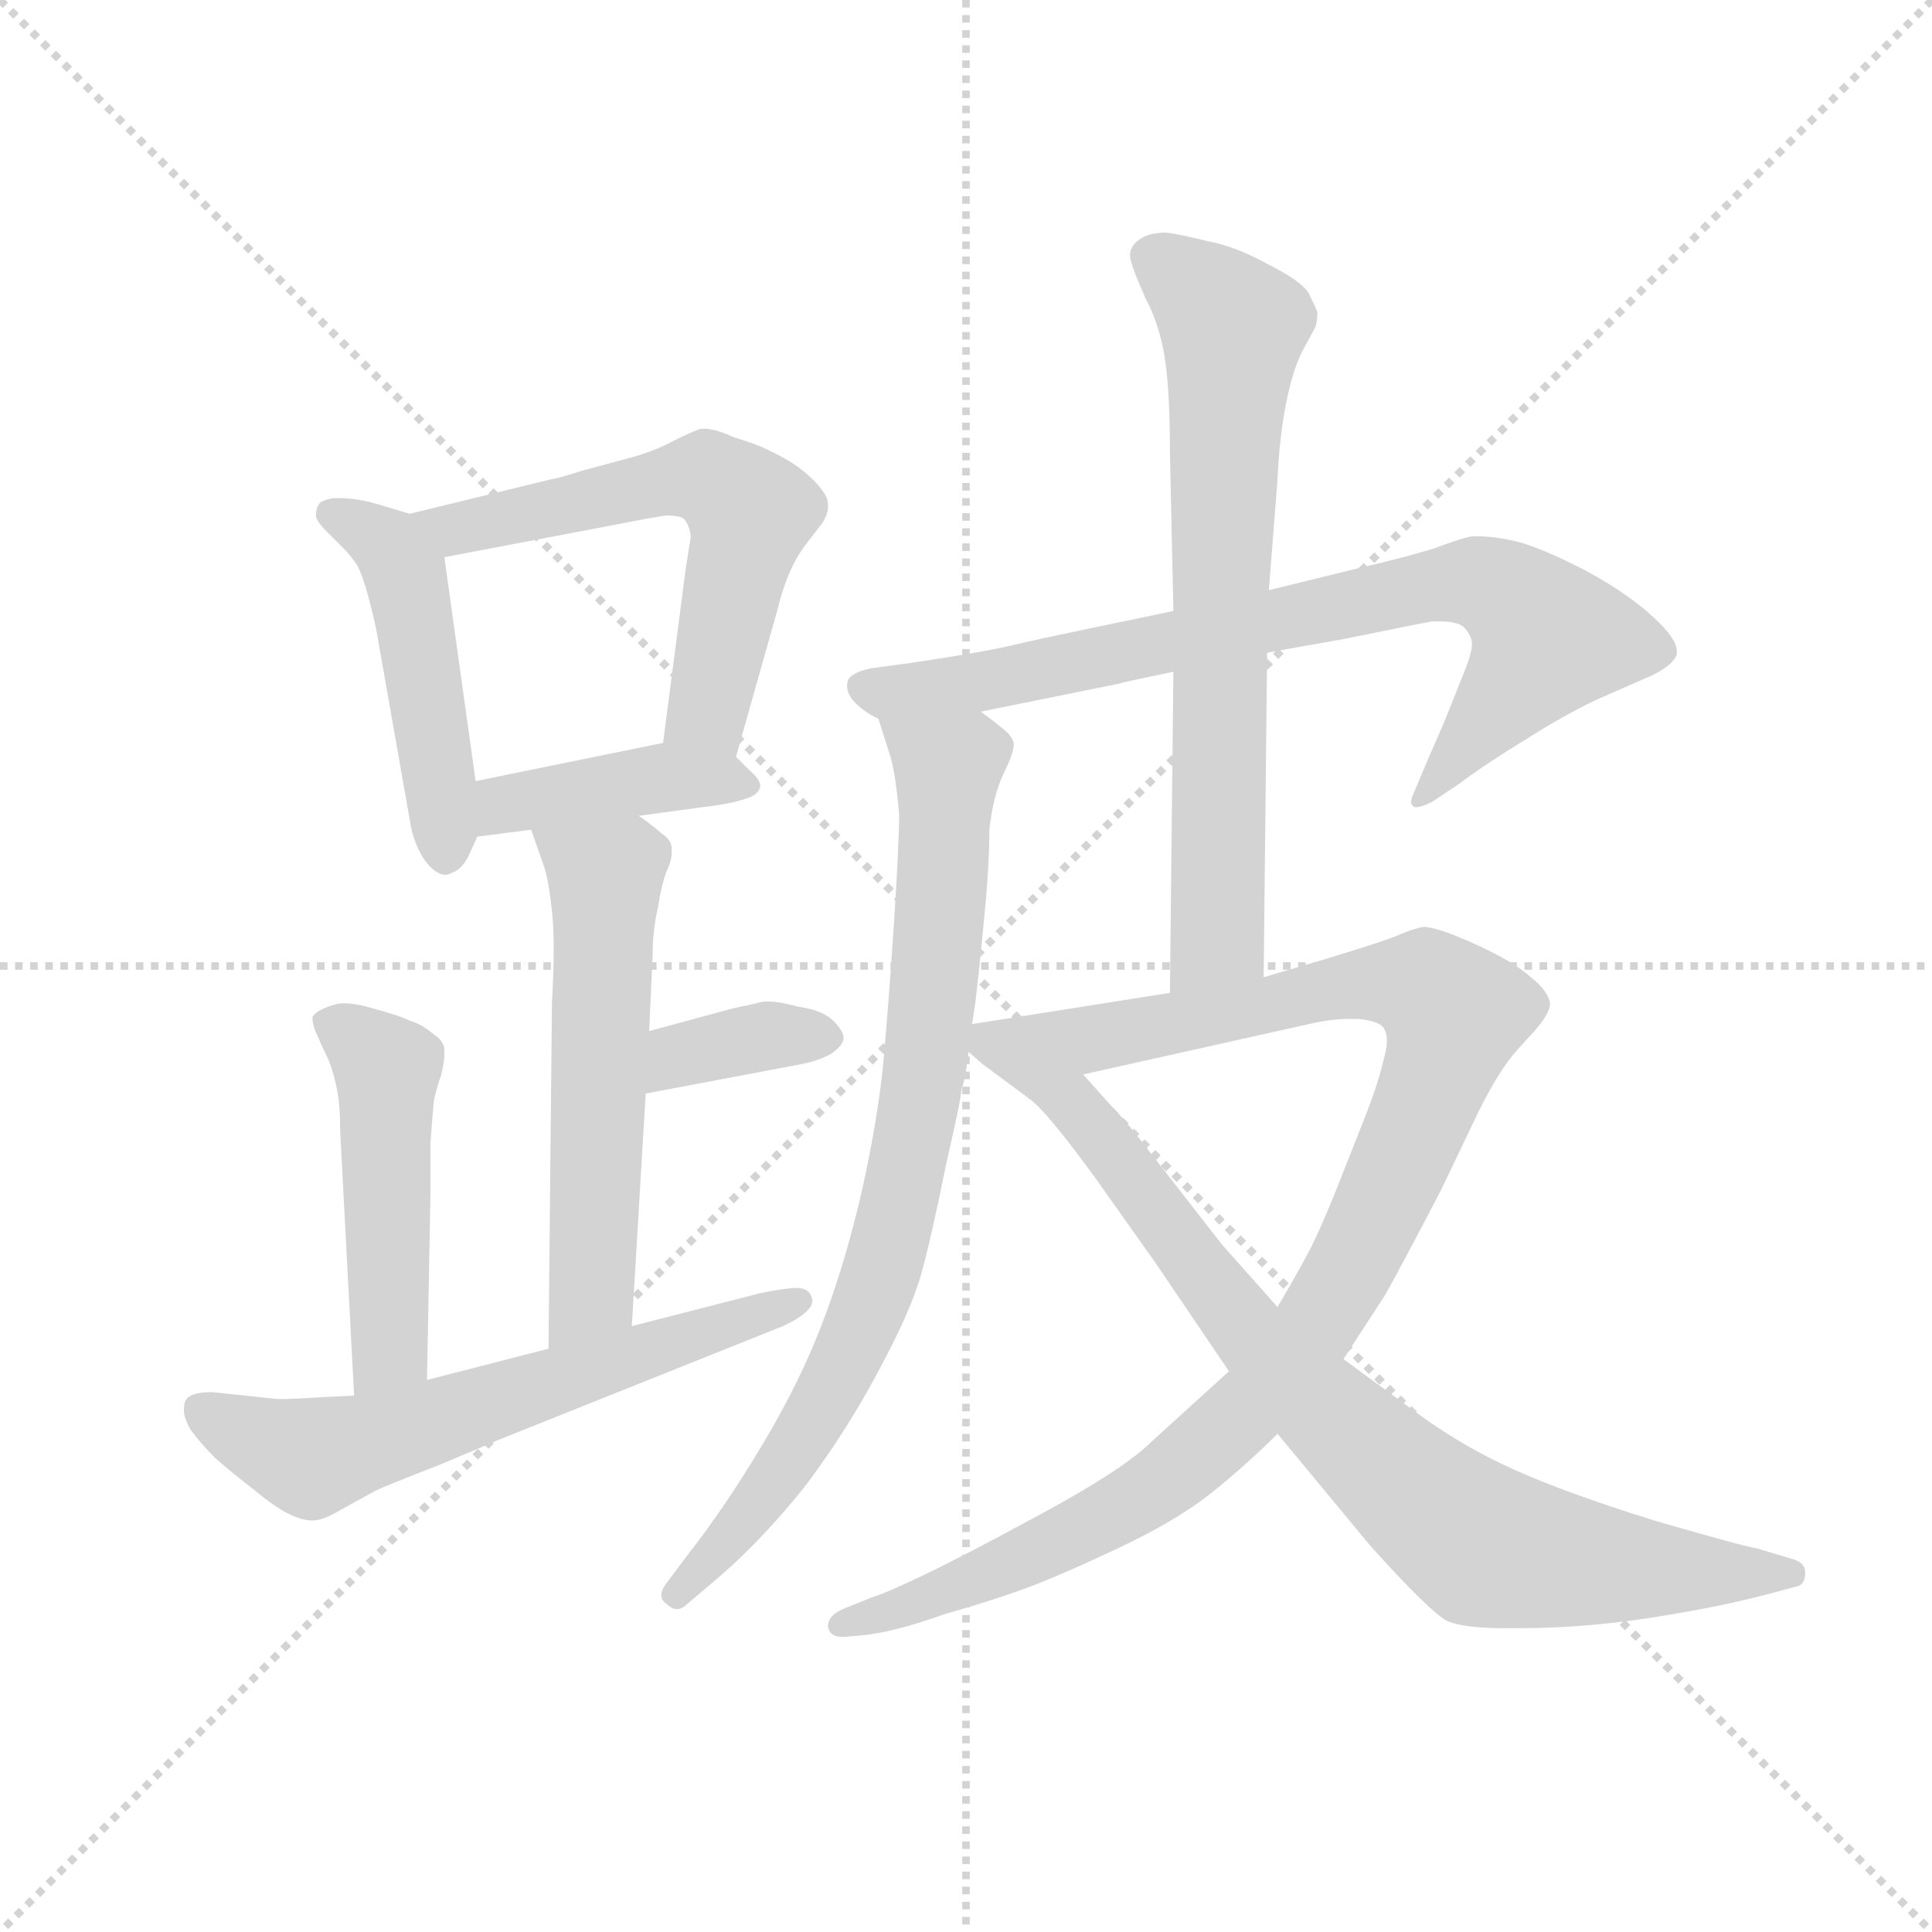 <svg version="1.1" viewBox="0 0 1024 1024" xmlns="http://www.w3.org/2000/svg">
  <g stroke="lightgray" stroke-dasharray="1,1" stroke-width="1" transform="scale(4, 4)">
    <line x1="0" y1="0" x2="256" y2="256"></line>
    <line x1="256" y1="0" x2="0" y2="256"></line>
    <line x1="128" y1="0" x2="128" y2="256"></line>
    <line x1="0" y1="128" x2="256" y2="128"></line>
  </g>
  <g transform="scale(0.92, -0.92) translate(60, -830)">
    <style type="text/css">
      
        @keyframes keyframes0 {
          from {
            stroke: blue;
            stroke-dashoffset: 478;
            stroke-width: 128;
          }
          61% {
            animation-timing-function: step-end;
            stroke: blue;
            stroke-dashoffset: 0;
            stroke-width: 128;
          }
          to {
            stroke: black;
            stroke-width: 1024;
          }
        }
        #make-me-a-hanzi-animation-0 {
          animation: keyframes0 0.639s both;
          animation-delay: 0s;
          animation-timing-function: linear;
        }
      
        @keyframes keyframes1 {
          from {
            stroke: blue;
            stroke-dashoffset: 595;
            stroke-width: 128;
          }
          66% {
            animation-timing-function: step-end;
            stroke: blue;
            stroke-dashoffset: 0;
            stroke-width: 128;
          }
          to {
            stroke: black;
            stroke-width: 1024;
          }
        }
        #make-me-a-hanzi-animation-1 {
          animation: keyframes1 0.734s both;
          animation-delay: 0.639s;
          animation-timing-function: linear;
        }
      
        @keyframes keyframes2 {
          from {
            stroke: blue;
            stroke-dashoffset: 412;
            stroke-width: 128;
          }
          57% {
            animation-timing-function: step-end;
            stroke: blue;
            stroke-dashoffset: 0;
            stroke-width: 128;
          }
          to {
            stroke: black;
            stroke-width: 1024;
          }
        }
        #make-me-a-hanzi-animation-2 {
          animation: keyframes2 0.585s both;
          animation-delay: 1.373s;
          animation-timing-function: linear;
        }
      
        @keyframes keyframes3 {
          from {
            stroke: blue;
            stroke-dashoffset: 569;
            stroke-width: 128;
          }
          65% {
            animation-timing-function: step-end;
            stroke: blue;
            stroke-dashoffset: 0;
            stroke-width: 128;
          }
          to {
            stroke: black;
            stroke-width: 1024;
          }
        }
        #make-me-a-hanzi-animation-3 {
          animation: keyframes3 0.713s both;
          animation-delay: 1.958s;
          animation-timing-function: linear;
        }
      
        @keyframes keyframes4 {
          from {
            stroke: blue;
            stroke-dashoffset: 362;
            stroke-width: 128;
          }
          54% {
            animation-timing-function: step-end;
            stroke: blue;
            stroke-dashoffset: 0;
            stroke-width: 128;
          }
          to {
            stroke: black;
            stroke-width: 1024;
          }
        }
        #make-me-a-hanzi-animation-4 {
          animation: keyframes4 0.545s both;
          animation-delay: 2.672s;
          animation-timing-function: linear;
        }
      
        @keyframes keyframes5 {
          from {
            stroke: blue;
            stroke-dashoffset: 482;
            stroke-width: 128;
          }
          61% {
            animation-timing-function: step-end;
            stroke: blue;
            stroke-dashoffset: 0;
            stroke-width: 128;
          }
          to {
            stroke: black;
            stroke-width: 1024;
          }
        }
        #make-me-a-hanzi-animation-5 {
          animation: keyframes5 0.642s both;
          animation-delay: 3.216s;
          animation-timing-function: linear;
        }
      
        @keyframes keyframes6 {
          from {
            stroke: blue;
            stroke-dashoffset: 622;
            stroke-width: 128;
          }
          67% {
            animation-timing-function: step-end;
            stroke: blue;
            stroke-dashoffset: 0;
            stroke-width: 128;
          }
          to {
            stroke: black;
            stroke-width: 1024;
          }
        }
        #make-me-a-hanzi-animation-6 {
          animation: keyframes6 0.756s both;
          animation-delay: 3.858s;
          animation-timing-function: linear;
        }
      
        @keyframes keyframes7 {
          from {
            stroke: blue;
            stroke-dashoffset: 788;
            stroke-width: 128;
          }
          72% {
            animation-timing-function: step-end;
            stroke: blue;
            stroke-dashoffset: 0;
            stroke-width: 128;
          }
          to {
            stroke: black;
            stroke-width: 1024;
          }
        }
        #make-me-a-hanzi-animation-7 {
          animation: keyframes7 0.891s both;
          animation-delay: 4.615s;
          animation-timing-function: linear;
        }
      
        @keyframes keyframes8 {
          from {
            stroke: blue;
            stroke-dashoffset: 812;
            stroke-width: 128;
          }
          73% {
            animation-timing-function: step-end;
            stroke: blue;
            stroke-dashoffset: 0;
            stroke-width: 128;
          }
          to {
            stroke: black;
            stroke-width: 1024;
          }
        }
        #make-me-a-hanzi-animation-8 {
          animation: keyframes8 0.911s both;
          animation-delay: 5.506s;
          animation-timing-function: linear;
        }
      
        @keyframes keyframes9 {
          from {
            stroke: blue;
            stroke-dashoffset: 703;
            stroke-width: 128;
          }
          70% {
            animation-timing-function: step-end;
            stroke: blue;
            stroke-dashoffset: 0;
            stroke-width: 128;
          }
          to {
            stroke: black;
            stroke-width: 1024;
          }
        }
        #make-me-a-hanzi-animation-9 {
          animation: keyframes9 0.822s both;
          animation-delay: 6.417s;
          animation-timing-function: linear;
        }
      
        @keyframes keyframes10 {
          from {
            stroke: blue;
            stroke-dashoffset: 1063;
            stroke-width: 128;
          }
          78% {
            animation-timing-function: step-end;
            stroke: blue;
            stroke-dashoffset: 0;
            stroke-width: 128;
          }
          to {
            stroke: black;
            stroke-width: 1024;
          }
        }
        #make-me-a-hanzi-animation-10 {
          animation: keyframes10 1.115s both;
          animation-delay: 7.239s;
          animation-timing-function: linear;
        }
      
        @keyframes keyframes11 {
          from {
            stroke: blue;
            stroke-dashoffset: 802;
            stroke-width: 128;
          }
          72% {
            animation-timing-function: step-end;
            stroke: blue;
            stroke-dashoffset: 0;
            stroke-width: 128;
          }
          to {
            stroke: black;
            stroke-width: 1024;
          }
        }
        #make-me-a-hanzi-animation-11 {
          animation: keyframes11 0.903s both;
          animation-delay: 8.354s;
          animation-timing-function: linear;
        }
      
    </style>
    
      <path d="M 176 534 L 156 540 Q 145 543 136 543 L 132 543 Q 126 542 124 540 Q 122 537 122 533 Q 122 530 128 524 L 138 514 Q 142 510 146 504 Q 149 498 152 487 Q 155 476 157 466 L 176 358 Q 178 344 185 334 Q 191 326 197 326 Q 198 326 200 327 Q 206 329 210 337 L 215 348 L 214 380 L 196 509 C 193 529 193 529 176 534 Z" fill="lightgray"></path>
    
      <path d="M 364 394 L 388 479 Q 390 488 394 498 Q 398 508 404 516 L 414 529 Q 417 534 417 538 L 417 540 Q 417 545 408 554 Q 400 562 388 568 Q 377 574 363 578 Q 352 583 346 583 L 344 583 Q 340 582 328 576 Q 317 570 302 566 L 276 559 Q 260 554 258 554 L 176 534 C 147 527 167 503 196 509 L 296 528 Q 316 532 324 533 Q 332 533 334 531 Q 337 528 338 521 L 335 502 L 322 402 C 318 372 356 365 364 394 Z" fill="lightgray"></path>
    
      <path d="M 308 360 L 345 365 Q 362 367 370 370 Q 377 372 378 377 Q 378 381 372 386 L 364 394 C 350 408 350 408 322 402 L 214 380 C 185 374 185 344 215 348 L 246 352 L 308 360 Z" fill="lightgray"></path>
    
      <path d="M 304 66 L 312 200 L 314 236 L 316 280 Q 316 294 319 307 Q 321 320 324 328 Q 327 334 327 339 L 327 341 Q 327 346 321 350 Q 314 356 308 360 C 284 378 236 380 246 352 L 253 332 Q 256 324 258 305 Q 259 296 259 283 Q 259 270 258 253 L 256 53 C 256 23 302 36 304 66 Z" fill="lightgray"></path>
    
      <path d="M 312 200 L 402 217 Q 412 219 419 223 Q 426 228 426 232 Q 426 236 420 242 Q 414 248 400 250 Q 389 253 383 253 L 380 253 Q 376 252 362 249 L 314 236 C 285 228 283 194 312 200 Z" fill="lightgray"></path>
    
      <path d="M 186 35 L 188 143 L 188 172 Q 189 186 190 196 Q 192 205 194 210 Q 196 218 196 222 L 196 225 Q 196 230 190 234 Q 183 240 176 242 Q 170 245 155 249 Q 145 252 138 252 Q 135 252 132 251 Q 122 248 120 244 Q 120 239 123 233 Q 126 226 129 220 Q 132 213 134 203 Q 136 194 136 178 L 144 26 C 146 -4 185 5 186 35 Z" fill="lightgray"></path>
    
      <path d="M 144 26 L 124 25 Q 110 24 100 24 L 62 28 Q 54 28 50 26 Q 46 24 46 19 L 46 17 Q 46 13 50 6 Q 56 -2 64 -10 Q 73 -18 86 -28 Q 98 -38 106 -42 Q 114 -46 120 -46 Q 126 -46 136 -40 L 156 -29 Q 162 -26 193 -14 Q 224 -1 226 0 L 391 66 Q 402 71 406 76 Q 408 78 408 81 Q 408 82 407 84 Q 405 88 399 88 Q 393 88 378 85 L 304 66 L 256 53 L 186 35 L 144 26 Z" fill="lightgray"></path>
    
      <path d="M 670 454 L 715 462 Q 754 470 765 472 L 770 472 Q 779 472 783 469 Q 788 464 788 459 Q 788 454 784 444 L 772 414 L 762 391 L 754 372 Q 753 370 753 368 Q 753 366 755 365 L 756 365 Q 759 365 765 368 L 780 378 Q 796 390 819 404 Q 841 418 860 427 L 892 441 Q 904 447 906 453 L 906 455 Q 906 462 893 474 Q 878 488 854 501 Q 829 514 814 518 Q 801 521 792 521 L 788 521 Q 782 520 766 514 Q 750 509 724 503 L 671 490 L 616 478 L 568 468 Q 539 462 522 458 Q 505 454 464 448 L 442 445 Q 432 443 429 439 Q 428 437 428 435 Q 428 431 431 427 Q 437 420 446 416 L 505 420 L 584 436 Q 587 437 616 443 L 670 454 Z" fill="lightgray"></path>
    
      <path d="M 446 416 L 453 394 Q 456 384 458 361 Q 458 344 455 298 Q 452 252 449 219 Q 446 187 437 146 Q 428 106 415 71 Q 402 36 380 -1 Q 358 -38 336 -66 L 324 -82 Q 321 -86 321 -89 Q 321 -92 324 -94 Q 327 -97 330 -97 Q 333 -97 336 -94 L 356 -77 Q 380 -56 404 -26 Q 428 6 446 40 Q 465 75 471 97 Q 477 119 485 159 Q 494 198 494 203 Q 496 207 498 224 L 500 240 L 502 253 Q 504 270 507 301 Q 510 332 510 352 Q 512 371 518 384 Q 524 396 524 401 L 524 402 Q 523 406 518 410 Q 512 415 505 420 C 481 438 437 445 446 416 Z" fill="lightgray"></path>
    
      <path d="M 671 490 L 676 554 Q 677 578 681 598 Q 685 618 691 629 Q 697 640 698 642 Q 699 646 699 650 Q 698 653 694 661 Q 690 668 670 678 Q 652 688 636 691 Q 620 695 612 696 Q 603 696 598 693 Q 593 690 592 687 Q 591 685 591 683 Q 591 681 592 678 Q 593 674 600 658 Q 608 643 611 624 Q 614 605 614 570 L 616 478 L 616 443 L 614 258 C 614 228 668 237 668 267 L 670 454 L 671 490 Z" fill="lightgray"></path>
    
      <path d="M 498 224 L 506 217 L 533 197 C 540 192 535 204 564 211 L 694 240 Q 707 243 717 243 L 722 243 Q 734 242 737 238 Q 739 235 739 230 Q 739 226 737 219 Q 734 206 727 188 L 710 145 Q 700 120 693 107 Q 686 94 676 77 L 648 40 L 604 0 Q 588 -16 542 -41 Q 496 -66 473 -77 Q 450 -88 443 -90 L 428 -96 Q 417 -100 417 -107 Q 418 -113 425 -113 L 427 -113 L 438 -112 Q 456 -110 484 -100 Q 512 -92 531 -85 Q 550 -78 584 -62 Q 618 -46 638 -30 Q 658 -14 676 4 L 714 47 L 738 84 Q 746 98 770 144 L 792 190 Q 804 214 814 225 L 824 236 Q 832 245 833 251 Q 833 258 822 267 Q 812 276 790 286 Q 768 296 760 296 Q 754 295 745 291 Q 735 287 702 277 L 668 267 L 614 258 L 500 240 C 482 237 482 237 498 224 Z" fill="lightgray"></path>
    
      <path d="M 533 197 Q 543 190 572 150 L 606 102 L 648 40 L 676 4 L 729 -60 Q 764 -99 774 -104 Q 784 -108 806 -108 L 816 -108 Q 852 -108 891 -102 Q 930 -96 960 -88 L 975 -84 Q 980 -83 980 -76 Q 980 -70 972 -68 L 952 -62 Q 945 -61 893 -46 Q 842 -30 813 -17 Q 784 -4 759 14 L 714 47 L 676 77 L 644 113 L 598 172 Q 588 185 581 192 L 564 211 C 544 233 512 218 533 197 Z" fill="lightgray"></path>
    
    
      <clipPath id="make-me-a-hanzi-clip-0">
        <path d="M 176 534 L 156 540 Q 145 543 136 543 L 132 543 Q 126 542 124 540 Q 122 537 122 533 Q 122 530 128 524 L 138 514 Q 142 510 146 504 Q 149 498 152 487 Q 155 476 157 466 L 176 358 Q 178 344 185 334 Q 191 326 197 326 Q 198 326 200 327 Q 206 329 210 337 L 215 348 L 214 380 L 196 509 C 193 529 193 529 176 534 Z"></path>
      </clipPath>
      <path clip-path="url(#make-me-a-hanzi-clip-0)" d="M 131 534 L 164 516 L 174 498 L 197 353 L 195 336" fill="none" id="make-me-a-hanzi-animation-0" stroke-dasharray="350 700" stroke-linecap="round"></path>
    
      <clipPath id="make-me-a-hanzi-clip-1">
        <path d="M 364 394 L 388 479 Q 390 488 394 498 Q 398 508 404 516 L 414 529 Q 417 534 417 538 L 417 540 Q 417 545 408 554 Q 400 562 388 568 Q 377 574 363 578 Q 352 583 346 583 L 344 583 Q 340 582 328 576 Q 317 570 302 566 L 276 559 Q 260 554 258 554 L 176 534 C 147 527 167 503 196 509 L 296 528 Q 316 532 324 533 Q 332 533 334 531 Q 337 528 338 521 L 335 502 L 322 402 C 318 372 356 365 364 394 Z"></path>
      </clipPath>
      <path clip-path="url(#make-me-a-hanzi-clip-1)" d="M 183 533 L 203 525 L 333 554 L 348 555 L 360 547 L 372 531 L 369 516 L 347 420 L 330 408" fill="none" id="make-me-a-hanzi-animation-1" stroke-dasharray="467 934" stroke-linecap="round"></path>
    
      <clipPath id="make-me-a-hanzi-clip-2">
        <path d="M 308 360 L 345 365 Q 362 367 370 370 Q 377 372 378 377 Q 378 381 372 386 L 364 394 C 350 408 350 408 322 402 L 214 380 C 185 374 185 344 215 348 L 246 352 L 308 360 Z"></path>
      </clipPath>
      <path clip-path="url(#make-me-a-hanzi-clip-2)" d="M 222 354 L 231 367 L 256 372 L 318 382 L 370 378" fill="none" id="make-me-a-hanzi-animation-2" stroke-dasharray="284 568" stroke-linecap="round"></path>
    
      <clipPath id="make-me-a-hanzi-clip-3">
        <path d="M 304 66 L 312 200 L 314 236 L 316 280 Q 316 294 319 307 Q 321 320 324 328 Q 327 334 327 339 L 327 341 Q 327 346 321 350 Q 314 356 308 360 C 284 378 236 380 246 352 L 253 332 Q 256 324 258 305 Q 259 296 259 283 Q 259 270 258 253 L 256 53 C 256 23 302 36 304 66 Z"></path>
      </clipPath>
      <path clip-path="url(#make-me-a-hanzi-clip-3)" d="M 254 349 L 289 325 L 281 90 L 260 61" fill="none" id="make-me-a-hanzi-animation-3" stroke-dasharray="441 882" stroke-linecap="round"></path>
    
      <clipPath id="make-me-a-hanzi-clip-4">
        <path d="M 312 200 L 402 217 Q 412 219 419 223 Q 426 228 426 232 Q 426 236 420 242 Q 414 248 400 250 Q 389 253 383 253 L 380 253 Q 376 252 362 249 L 314 236 C 285 228 283 194 312 200 Z"></path>
      </clipPath>
      <path clip-path="url(#make-me-a-hanzi-clip-4)" d="M 319 206 L 337 224 L 385 234 L 416 233" fill="none" id="make-me-a-hanzi-animation-4" stroke-dasharray="234 468" stroke-linecap="round"></path>
    
      <clipPath id="make-me-a-hanzi-clip-5">
        <path d="M 186 35 L 188 143 L 188 172 Q 189 186 190 196 Q 192 205 194 210 Q 196 218 196 222 L 196 225 Q 196 230 190 234 Q 183 240 176 242 Q 170 245 155 249 Q 145 252 138 252 Q 135 252 132 251 Q 122 248 120 244 Q 120 239 123 233 Q 126 226 129 220 Q 132 213 134 203 Q 136 194 136 178 L 144 26 C 146 -4 185 5 186 35 Z"></path>
      </clipPath>
      <path clip-path="url(#make-me-a-hanzi-clip-5)" d="M 130 241 L 163 211 L 165 59 L 150 34" fill="none" id="make-me-a-hanzi-animation-5" stroke-dasharray="354 708" stroke-linecap="round"></path>
    
      <clipPath id="make-me-a-hanzi-clip-6">
        <path d="M 144 26 L 124 25 Q 110 24 100 24 L 62 28 Q 54 28 50 26 Q 46 24 46 19 L 46 17 Q 46 13 50 6 Q 56 -2 64 -10 Q 73 -18 86 -28 Q 98 -38 106 -42 Q 114 -46 120 -46 Q 126 -46 136 -40 L 156 -29 Q 162 -26 193 -14 Q 224 -1 226 0 L 391 66 Q 402 71 406 76 Q 408 78 408 81 Q 408 82 407 84 Q 405 88 399 88 Q 393 88 378 85 L 304 66 L 256 53 L 186 35 L 144 26 Z"></path>
      </clipPath>
      <path clip-path="url(#make-me-a-hanzi-clip-6)" d="M 56 18 L 119 -10 L 402 81" fill="none" id="make-me-a-hanzi-animation-6" stroke-dasharray="494 988" stroke-linecap="round"></path>
    
      <clipPath id="make-me-a-hanzi-clip-7">
        <path d="M 670 454 L 715 462 Q 754 470 765 472 L 770 472 Q 779 472 783 469 Q 788 464 788 459 Q 788 454 784 444 L 772 414 L 762 391 L 754 372 Q 753 370 753 368 Q 753 366 755 365 L 756 365 Q 759 365 765 368 L 780 378 Q 796 390 819 404 Q 841 418 860 427 L 892 441 Q 904 447 906 453 L 906 455 Q 906 462 893 474 Q 878 488 854 501 Q 829 514 814 518 Q 801 521 792 521 L 788 521 Q 782 520 766 514 Q 750 509 724 503 L 671 490 L 616 478 L 568 468 Q 539 462 522 458 Q 505 454 464 448 L 442 445 Q 432 443 429 439 Q 428 437 428 435 Q 428 431 431 427 Q 437 420 446 416 L 505 420 L 584 436 Q 587 437 616 443 L 670 454 Z"></path>
      </clipPath>
      <path clip-path="url(#make-me-a-hanzi-clip-7)" d="M 439 434 L 467 432 L 521 440 L 752 490 L 795 494 L 832 462 L 756 368" fill="none" id="make-me-a-hanzi-animation-7" stroke-dasharray="660 1320" stroke-linecap="round"></path>
    
      <clipPath id="make-me-a-hanzi-clip-8">
        <path d="M 446 416 L 453 394 Q 456 384 458 361 Q 458 344 455 298 Q 452 252 449 219 Q 446 187 437 146 Q 428 106 415 71 Q 402 36 380 -1 Q 358 -38 336 -66 L 324 -82 Q 321 -86 321 -89 Q 321 -92 324 -94 Q 327 -97 330 -97 Q 333 -97 336 -94 L 356 -77 Q 380 -56 404 -26 Q 428 6 446 40 Q 465 75 471 97 Q 477 119 485 159 Q 494 198 494 203 Q 496 207 498 224 L 500 240 L 502 253 Q 504 270 507 301 Q 510 332 510 352 Q 512 371 518 384 Q 524 396 524 401 L 524 402 Q 523 406 518 410 Q 512 415 505 420 C 481 438 437 445 446 416 Z"></path>
      </clipPath>
      <path clip-path="url(#make-me-a-hanzi-clip-8)" d="M 454 412 L 486 385 L 474 221 L 455 121 L 412 16 L 370 -44 L 328 -88" fill="none" id="make-me-a-hanzi-animation-8" stroke-dasharray="684 1368" stroke-linecap="round"></path>
    
      <clipPath id="make-me-a-hanzi-clip-9">
        <path d="M 671 490 L 676 554 Q 677 578 681 598 Q 685 618 691 629 Q 697 640 698 642 Q 699 646 699 650 Q 698 653 694 661 Q 690 668 670 678 Q 652 688 636 691 Q 620 695 612 696 Q 603 696 598 693 Q 593 690 592 687 Q 591 685 591 683 Q 591 681 592 678 Q 593 674 600 658 Q 608 643 611 624 Q 614 605 614 570 L 616 478 L 616 443 L 614 258 C 614 228 668 237 668 267 L 670 454 L 671 490 Z"></path>
      </clipPath>
      <path clip-path="url(#make-me-a-hanzi-clip-9)" d="M 602 683 L 634 660 L 650 638 L 642 290 L 620 266" fill="none" id="make-me-a-hanzi-animation-9" stroke-dasharray="575 1150" stroke-linecap="round"></path>
    
      <clipPath id="make-me-a-hanzi-clip-10">
        <path d="M 498 224 L 506 217 L 533 197 C 540 192 535 204 564 211 L 694 240 Q 707 243 717 243 L 722 243 Q 734 242 737 238 Q 739 235 739 230 Q 739 226 737 219 Q 734 206 727 188 L 710 145 Q 700 120 693 107 Q 686 94 676 77 L 648 40 L 604 0 Q 588 -16 542 -41 Q 496 -66 473 -77 Q 450 -88 443 -90 L 428 -96 Q 417 -100 417 -107 Q 418 -113 425 -113 L 427 -113 L 438 -112 Q 456 -110 484 -100 Q 512 -92 531 -85 Q 550 -78 584 -62 Q 618 -46 638 -30 Q 658 -14 676 4 L 714 47 L 738 84 Q 746 98 770 144 L 792 190 Q 804 214 814 225 L 824 236 Q 832 245 833 251 Q 833 258 822 267 Q 812 276 790 286 Q 768 296 760 296 Q 754 295 745 291 Q 735 287 702 277 L 668 267 L 614 258 L 500 240 C 482 237 482 237 498 224 Z"></path>
      </clipPath>
      <path clip-path="url(#make-me-a-hanzi-clip-10)" d="M 508 235 L 532 223 L 720 263 L 761 261 L 777 244 L 728 118 L 698 66 L 656 16 L 584 -41 L 472 -92 L 425 -104" fill="none" id="make-me-a-hanzi-animation-10" stroke-dasharray="935 1870" stroke-linecap="round"></path>
    
      <clipPath id="make-me-a-hanzi-clip-11">
        <path d="M 533 197 Q 543 190 572 150 L 606 102 L 648 40 L 676 4 L 729 -60 Q 764 -99 774 -104 Q 784 -108 806 -108 L 816 -108 Q 852 -108 891 -102 Q 930 -96 960 -88 L 975 -84 Q 980 -83 980 -76 Q 980 -70 972 -68 L 952 -62 Q 945 -61 893 -46 Q 842 -30 813 -17 Q 784 -4 759 14 L 714 47 L 676 77 L 644 113 L 598 172 Q 588 185 581 192 L 564 211 C 544 233 512 218 533 197 Z"></path>
      </clipPath>
      <path clip-path="url(#make-me-a-hanzi-clip-11)" d="M 539 197 L 560 192 L 662 59 L 754 -30 L 794 -60 L 879 -74 L 972 -76" fill="none" id="make-me-a-hanzi-animation-11" stroke-dasharray="674 1348" stroke-linecap="round"></path>
    
  </g>
</svg>